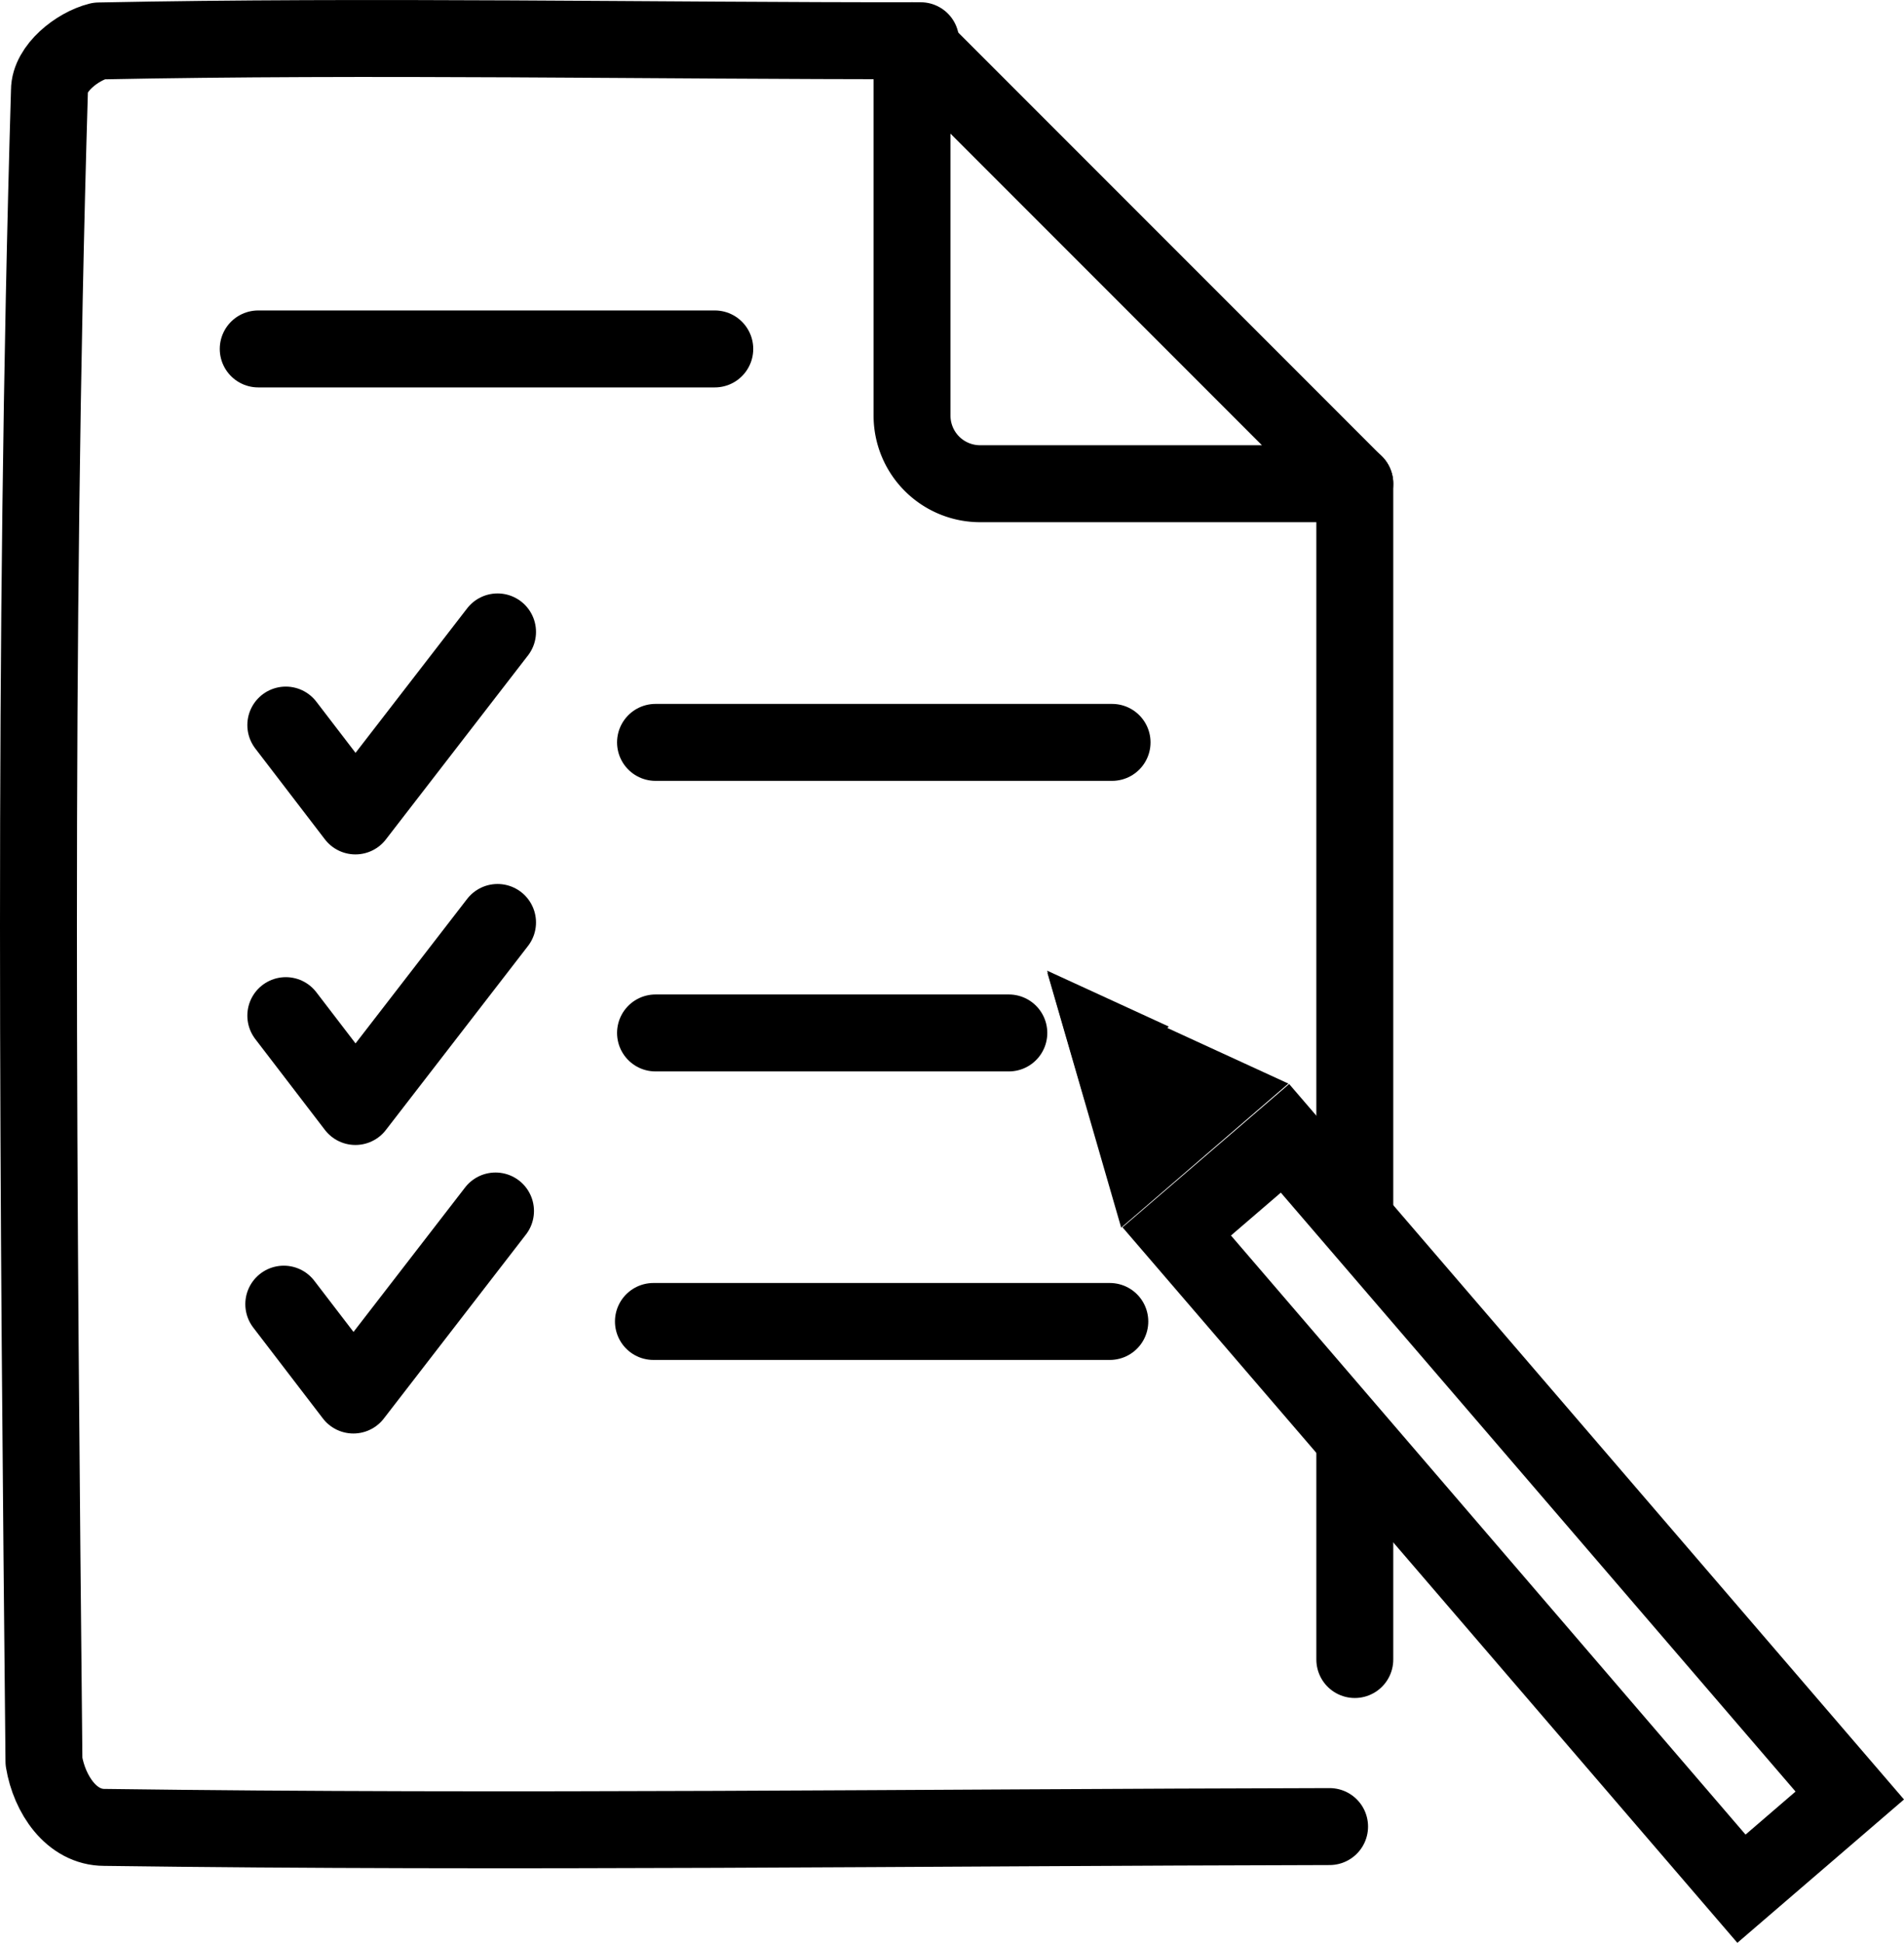 <svg id="Ebene_1" data-name="Ebene 1" xmlns="http://www.w3.org/2000/svg" viewBox="0 0 346.55 353.45"><polyline points="52.02 131.91 64.69 148.44 90.56 114.96" style="fill:none;stroke:currentColor;stroke-linecap:round;stroke-linejoin:round;stroke-width:14px"/><line x1="119.31" y1="135.06" x2="202.41" y2="135.06" style="fill:none;stroke:currentColor;stroke-linecap:round;stroke-linejoin:round;stroke-width:14px"/><polyline points="52.02 184.77 64.69 201.3 90.56 167.82" style="fill:none;stroke:currentColor;stroke-linecap:round;stroke-linejoin:round;stroke-width:14px"/><line x1="119.31" y1="187.92" x2="183.62" y2="187.92" style="fill:none;stroke:currentColor;stroke-linecap:round;stroke-linejoin:round;stroke-width:14px"/><polyline points="51.65 237.26 64.32 253.79 90.19 220.31" style="fill:none;stroke:currentColor;stroke-linecap:round;stroke-linejoin:round;stroke-width:14px"/><path d="M118.93,240.41H202M47,63.48h83.1" style="fill:none;stroke:currentColor;stroke-linecap:round;stroke-linejoin:round;stroke-width:14px"/><path d="M167.57,7.41C118,7.45,68,6.45,18,7.45c-4,1-9,5-9,9-3,101-2,203-1,304,1,6,5,12,11,12,74,1,149,0,223-.15" style="fill:none;stroke:currentColor;stroke-linecap:round;stroke-linejoin:round;stroke-width:14px"/><line x1="246.59" y1="220.45" x2="246.59" y2="87.97" style="fill:none;stroke:currentColor;stroke-linecap:round;stroke-linejoin:round;stroke-width:14px"/><line x1="246.59" y1="301.91" x2="246.59" y2="264.45" style="fill:none;stroke:currentColor;stroke-linecap:round;stroke-linejoin:round;stroke-width:14px"/><path d="M246.59,88h-68.2A12.39,12.39,0,0,1,166,75.61V7.41L246.59,88Z" style="fill:none;stroke:currentColor;stroke-linecap:round;stroke-linejoin:round;stroke-width:14px"/><polygon points="190.64 176.98 197.36 200.16 204.07 223.34 219.28 210.24 234.5 197.13 212.57 187.06 190.64 176.98 190.64 176.98"/><polygon points="190.59 176.59 193.98 188.29 197.38 199.99 205.06 193.38 212.74 186.76 201.66 181.67 190.59 176.59 190.59 176.59"/><path d="M233.15,217l93.66,108.93-9.1,7.83L224.05,224.77l9.1-7.82m1.49-19.74-30.33,26.07L316.22,353.45l30.33-26.08L234.64,197.21Z"/></svg>
